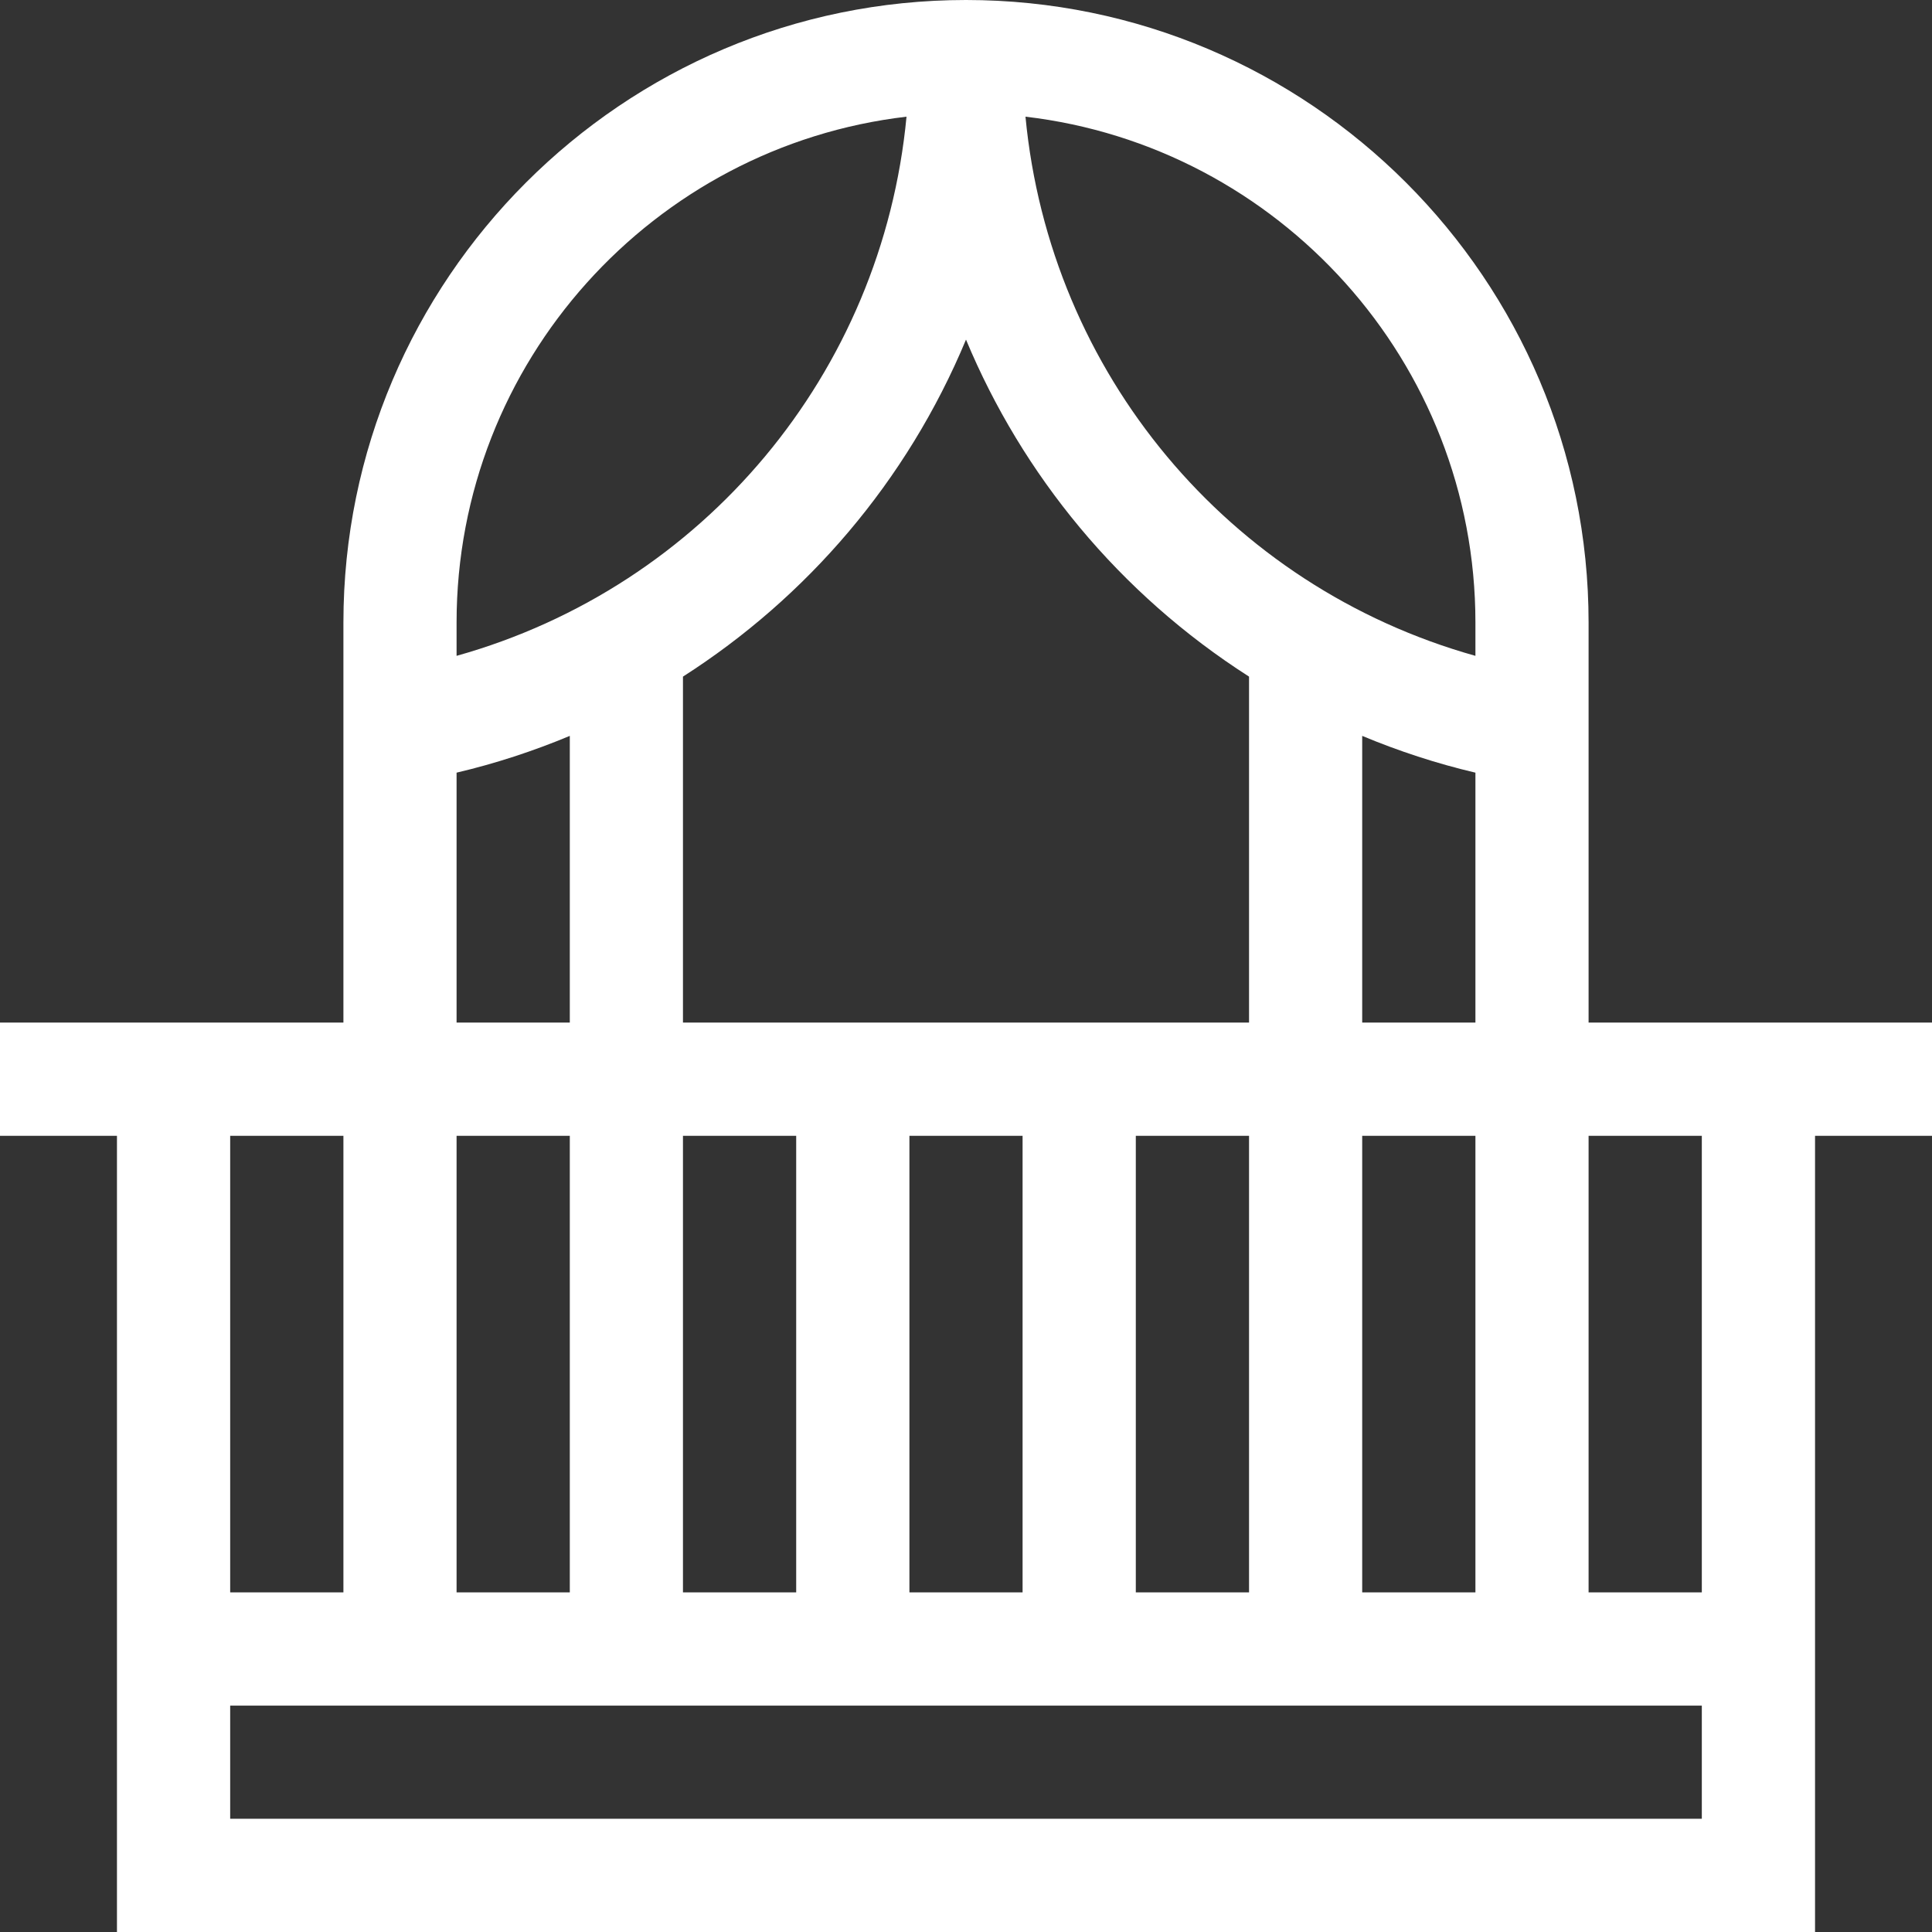 <svg width="28" height="28" viewBox="0 0 28 28" fill="none" xmlns="http://www.w3.org/2000/svg">
<rect x="0" y="0" width="28" height="28" fill="#333333" stroke="none"/>
<g clip-path="url(#clip0_430_74)">
<path d="M23.023 9.023C23.023 4.048 18.976 0 14 0C9.025 0 4.977 4.048 4.977 9.023V14.82H0V16.461H1.695V28H26.305C26.305 26.727 26.305 17.591 26.305 16.461H28V14.82H23.023V9.023ZM19.742 23.078V16.461H21.383V23.078H19.742ZM8.258 16.461V23.078H6.617V16.461H8.258ZM14 4.922C14.816 6.881 16.219 8.602 18.102 9.806V14.82H9.898V9.806C11.686 8.662 13.141 6.985 14 4.922ZM9.898 16.461H11.539V23.078H9.898V16.461ZM13.18 16.461H14.82V23.078H13.18V16.461ZM16.461 16.461H18.102V23.078H16.461V16.461ZM19.742 14.82V10.665C20.272 10.886 20.821 11.066 21.383 11.198V14.82H19.742ZM21.383 9.023V9.505C17.804 8.502 15.215 5.406 14.862 1.691C18.528 2.12 21.383 5.244 21.383 9.023ZM13.138 1.691C12.785 5.406 10.196 8.502 6.617 9.505V9.023C6.617 5.244 9.472 2.12 13.138 1.691ZM6.617 11.198C7.179 11.066 7.728 10.886 8.258 10.665V14.82H6.617V11.198ZM3.336 16.461H4.977V23.078H3.336V16.461ZM24.664 26.359H3.336V24.719H24.664V26.359ZM24.664 23.078H23.023V16.461H24.664V23.078Z" fill="white"/>
</g>
<defs>
<clipPath id="clip0_430_74">
<rect width="28" height="28" fill="white"/>
</clipPath>
</defs>
</svg>
